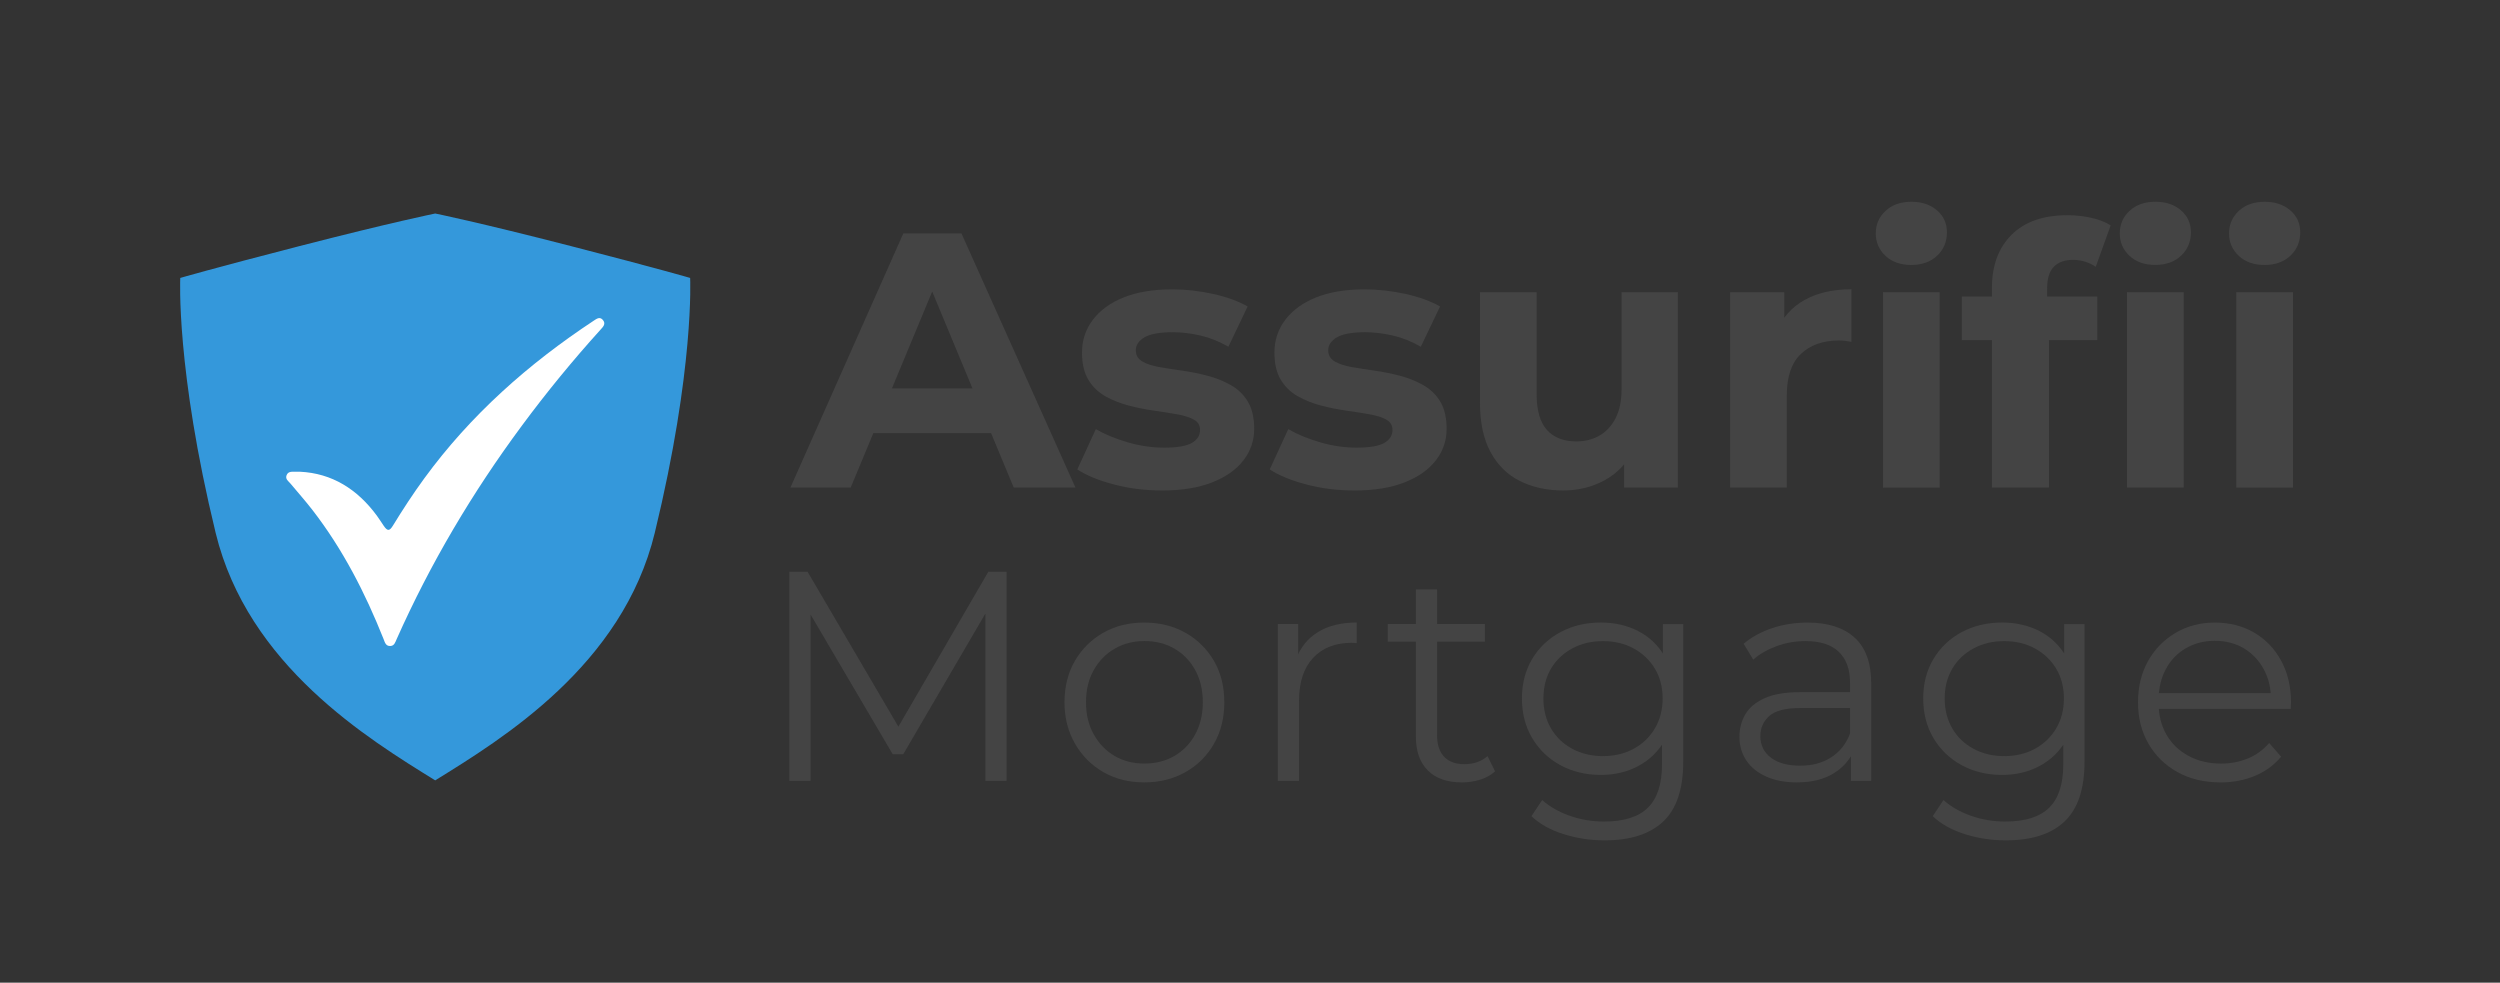 <?xml version="1.0" encoding="UTF-8"?>
<svg id="Layer_1" data-name="Layer 1" xmlns="http://www.w3.org/2000/svg" viewBox="0 0 793.53 311.92">
  <rect x="0" y="0" width="793.53" height="311.92" fill="#333333" stroke="none"/>
  <defs>
    <style>
      .cls-1 {
        fill: #3498db;
      }

      .cls-1, .cls-2, .cls-3 {
        stroke-width: 0px;
      }

      .cls-2 {
        fill: #fff;
      }

      .cls-3 {
        fill: #444;
      }
    </style>
  </defs>
  <g>
    <g>
      <path class="cls-3" d="m250.89,154.76l35.84-80.68h18.44l36.19,80.68h-19.59l-29.62-71.23h7.49l-29.62,71.23h-19.13Zm18.09-17.29l4.73-14.18h41.72l4.84,14.18h-51.29Z"/>
      <path class="cls-3" d="m368.8,155.68c-5.3,0-10.37-.63-15.21-1.9-4.84-1.27-8.72-2.86-11.64-4.78l5.88-12.79c2.92,1.69,6.32,3.09,10.2,4.21,3.88,1.12,7.7,1.67,11.47,1.67,4.15,0,7.09-.5,8.82-1.5,1.73-1,2.59-2.38,2.59-4.15,0-1.46-.67-2.55-2.02-3.28-1.35-.73-3.11-1.29-5.3-1.67-2.19-.38-4.63-.77-7.32-1.15-2.69-.38-5.36-.92-8.01-1.61-2.65-.69-5.11-1.67-7.38-2.94-2.27-1.27-4.07-3.01-5.42-5.24-1.35-2.23-2.02-5.11-2.02-8.64,0-3.92,1.15-7.39,3.46-10.43,2.31-3.03,5.57-5.4,9.8-7.09,4.22-1.69,9.34-2.54,15.33-2.54,4.3,0,8.62.48,12.97,1.44,4.34.96,8.01,2.29,11.01,3.98l-6.11,12.79c-2.92-1.69-5.9-2.88-8.93-3.57-3.04-.69-5.94-1.04-8.7-1.04-4.15,0-7.15.54-8.99,1.61-1.84,1.08-2.77,2.46-2.77,4.15,0,1.54.69,2.71,2.07,3.52,1.38.81,3.19,1.4,5.42,1.79,2.23.39,4.69.77,7.38,1.15,2.69.39,5.34.92,7.95,1.61,2.61.69,5.05,1.67,7.32,2.94,2.27,1.27,4.07,3.02,5.42,5.24,1.34,2.23,2.02,5.11,2.02,8.64,0,3.77-1.15,7.13-3.46,10.08-2.31,2.96-5.63,5.28-9.97,6.97-4.34,1.69-9.62,2.54-15.85,2.54Z"/>
      <path class="cls-3" d="m429.88,155.68c-5.3,0-10.37-.63-15.21-1.9-4.84-1.27-8.72-2.86-11.64-4.78l5.88-12.79c2.92,1.69,6.32,3.09,10.2,4.21,3.88,1.12,7.7,1.67,11.47,1.67,4.15,0,7.09-.5,8.82-1.5,1.73-1,2.59-2.38,2.59-4.15,0-1.46-.67-2.55-2.02-3.28-1.35-.73-3.11-1.29-5.3-1.67-2.19-.38-4.63-.77-7.32-1.15-2.69-.38-5.36-.92-8.01-1.61-2.65-.69-5.11-1.67-7.38-2.94-2.27-1.27-4.07-3.01-5.42-5.24-1.35-2.23-2.02-5.11-2.02-8.64,0-3.92,1.15-7.39,3.46-10.43,2.31-3.03,5.57-5.4,9.8-7.09,4.22-1.69,9.34-2.54,15.33-2.54,4.3,0,8.62.48,12.97,1.44,4.34.96,8.01,2.29,11.01,3.98l-6.11,12.79c-2.92-1.69-5.9-2.88-8.93-3.57-3.04-.69-5.94-1.04-8.7-1.04-4.15,0-7.15.54-8.99,1.61-1.84,1.08-2.77,2.46-2.77,4.15,0,1.54.69,2.71,2.07,3.52,1.38.81,3.19,1.4,5.42,1.79,2.23.39,4.69.77,7.38,1.15,2.69.39,5.34.92,7.95,1.61,2.61.69,5.05,1.67,7.32,2.94,2.27,1.27,4.07,3.02,5.42,5.24,1.34,2.23,2.02,5.11,2.02,8.64,0,3.77-1.15,7.13-3.46,10.08-2.31,2.96-5.63,5.28-9.97,6.97-4.34,1.69-9.62,2.54-15.85,2.54Z"/>
      <path class="cls-3" d="m496.27,155.68c-5.23,0-9.84-1-13.83-3-4-2-7.11-5.07-9.34-9.22-2.23-4.15-3.34-9.37-3.34-15.68v-35.04h17.98v32.27c0,5.23,1.09,9.05,3.28,11.47s5.28,3.63,9.28,3.63c2.77,0,5.22-.61,7.38-1.84,2.15-1.23,3.86-3.07,5.13-5.53,1.27-2.46,1.9-5.53,1.9-9.22v-30.77h17.86v62.01h-17.06v-17.17l3.11,5.07c-2.15,4.3-5.23,7.55-9.22,9.74-4,2.19-8.38,3.28-13.14,3.28Z"/>
      <path class="cls-3" d="m549.17,154.76v-62.01h17.17v17.63l-2.42-5.19c1.84-4.38,4.8-7.7,8.87-9.97,4.07-2.27,9.03-3.4,14.87-3.4v16.71c-.69-.15-1.37-.27-2.02-.35-.65-.08-1.29-.11-1.9-.11-5.07,0-9.1,1.42-12.1,4.26-3,2.84-4.49,7.22-4.49,13.14v29.27h-17.98Z"/>
      <path class="cls-3" d="m606.68,84.11c-3.38,0-6.11-.96-8.18-2.88-2.07-1.92-3.11-4.3-3.11-7.15s1.04-5.22,3.11-7.15c2.07-1.92,4.8-2.88,8.18-2.88s6.01.9,8.13,2.71c2.11,1.81,3.17,4.13,3.17,6.97,0,3-1.04,5.48-3.11,7.43-2.07,1.96-4.8,2.94-8.18,2.94Zm-8.99,70.65v-62.01h17.98v62.01h-17.98Z"/>
      <path class="cls-3" d="m622.7,107.96v-13.83h42.99v13.83h-42.99Zm9.57,46.79v-63.39c0-7.07,2.07-12.68,6.22-16.83,4.15-4.15,10.06-6.22,17.75-6.22,2.54,0,5.03.27,7.49.81,2.46.54,4.53,1.35,6.22,2.42l-4.73,13.14c-1-.69-2.11-1.23-3.34-1.61-1.23-.38-2.54-.58-3.92-.58-2.61,0-4.63.73-6.05,2.19-1.42,1.46-2.13,3.77-2.13,6.92v5.76l.58,7.61v49.79h-18.09Zm51.86-70.65c-3.38,0-6.11-.96-8.18-2.88-2.07-1.92-3.11-4.3-3.11-7.15s1.04-5.22,3.11-7.15c2.07-1.92,4.8-2.88,8.18-2.88s6.01.9,8.12,2.71c2.11,1.81,3.17,4.13,3.17,6.97,0,3-1.04,5.48-3.11,7.43-2.07,1.96-4.8,2.94-8.18,2.94Zm-8.99,70.65v-62.01h17.98v62.01h-17.98Z"/>
      <path class="cls-3" d="m718.82,84.11c-3.38,0-6.11-.96-8.18-2.88-2.07-1.92-3.11-4.3-3.11-7.15s1.04-5.22,3.11-7.15c2.07-1.92,4.8-2.88,8.18-2.88s6.01.9,8.13,2.71c2.11,1.81,3.17,4.13,3.17,6.97,0,3-1.04,5.48-3.11,7.43-2.07,1.96-4.8,2.94-8.18,2.94Zm-8.99,70.65v-62.01h17.98v62.01h-17.98Z"/>
    </g>
    <g>
      <path class="cls-1" d="m138.15,67.77s-13.63,2.75-43.2,10.37c-27.93,7.2-37.73,10.08-37.73,10.08,0,0-1.44,28.8,11.23,80.92,10.23,42.08,48.38,65.37,69.69,78.56,21.31-13.19,59.46-36.48,69.69-78.56,12.67-52.13,11.23-80.92,11.23-80.92,0,0-9.79-2.88-37.73-10.08-29.57-7.62-43.2-10.37-43.2-10.37h0Z"/>
      <path class="cls-2" d="m95.18,149.73c10.21.48,18.24,5.55,24.42,13.92.77,1.05,1.46,2.16,2.19,3.23,1.2,1.75,1.83,1.75,2.94-.06,3.13-5.11,6.4-10.13,9.94-14.97,14.7-20.14,33.05-36.37,53.77-50.05.93-.61,1.94-1.41,2.93-.23,1.04,1.24.04,2.19-.74,3.05-8.83,9.76-17.17,19.94-25,30.52-15.68,21.17-29.04,43.7-39.75,67.78-.42.94-.71,2.09-2.01,2.13-1.44.05-1.72-1.19-2.12-2.21-5.81-14.59-12.91-28.46-22.55-40.93-2.23-2.88-4.65-5.61-6.99-8.41-.65-.77-1.72-1.4-1.25-2.64.51-1.34,1.76-1.1,2.85-1.13.33,0,.65,0,1.37,0Z"/>
    </g>
  </g>
  <g>
    <path class="cls-3" d="m250.54,247.86v-66.39h5.79l30.35,51.78h-3.03l30.06-51.78h5.79v66.39h-6.73v-55.86h1.61l-27.69,47.42h-3.32l-27.88-47.42h1.8v55.86h-6.73Z"/>
    <path class="cls-3" d="m363.2,248.34c-4.87,0-9.2-1.09-12.99-3.27-3.79-2.18-6.8-5.2-9.01-9.06-2.21-3.86-3.32-8.22-3.32-13.09s1.11-9.39,3.32-13.18c2.21-3.79,5.22-6.76,9.01-8.91,3.79-2.15,8.12-3.22,12.99-3.22s9.31,1.09,13.13,3.27c3.82,2.18,6.83,5.15,9.01,8.92,2.18,3.76,3.27,8.14,3.27,13.13s-1.09,9.31-3.27,13.13c-2.18,3.83-5.2,6.83-9.06,9.01-3.86,2.18-8.22,3.27-13.09,3.27Zm0-5.98c3.6,0,6.8-.81,9.58-2.42,2.78-1.61,4.98-3.89,6.59-6.83,1.61-2.94,2.42-6.34,2.42-10.2s-.81-7.33-2.42-10.24c-1.61-2.91-3.81-5.17-6.59-6.78-2.78-1.61-5.94-2.42-9.48-2.42s-6.7.81-9.48,2.42c-2.78,1.61-5,3.87-6.64,6.78-1.65,2.91-2.47,6.32-2.47,10.24s.82,7.25,2.47,10.2c1.64,2.94,3.84,5.22,6.59,6.83,2.75,1.61,5.9,2.42,9.44,2.42Z"/>
    <path class="cls-3" d="m405.6,247.86v-49.79h6.45v13.56l-.66-2.37c1.39-3.79,3.73-6.69,7.02-8.68,3.29-1.99,7.36-2.99,12.23-2.99v6.54c-.25,0-.51-.01-.76-.05-.25-.03-.51-.05-.76-.05-5.25,0-9.36,1.6-12.33,4.79-2.97,3.19-4.46,7.73-4.46,13.61v25.42h-6.73Z"/>
    <path class="cls-3" d="m440.5,203.67v-5.6h30.82v5.6h-30.82Zm23.52,44.67c-4.68,0-8.28-1.26-10.81-3.79-2.53-2.53-3.79-6.1-3.79-10.72v-46.75h6.73v46.38c0,2.91.74,5.15,2.23,6.73,1.48,1.58,3.62,2.37,6.4,2.37,2.97,0,5.44-.85,7.4-2.56l2.37,4.84c-1.33,1.2-2.92,2.09-4.79,2.66-1.87.57-3.78.85-5.74.85Z"/>
    <path class="cls-3" d="m508.11,245.97c-4.74,0-9.01-1.03-12.8-3.08s-6.78-4.92-8.96-8.58c-2.18-3.67-3.27-7.87-3.27-12.61s1.09-8.93,3.27-12.57c2.18-3.63,5.17-6.46,8.96-8.49s8.06-3.04,12.8-3.04c4.42,0,8.41.92,11.95,2.75,3.54,1.83,6.35,4.55,8.44,8.16s3.13,8,3.13,13.18-1.04,9.58-3.13,13.18c-2.09,3.6-4.9,6.35-8.44,8.25-3.54,1.9-7.52,2.85-11.95,2.85Zm1.23,20.77c-4.55,0-8.91-.66-13.09-1.99-4.17-1.33-7.56-3.22-10.15-5.69l3.41-5.12c2.34,2.09,5.23,3.75,8.68,4.98,3.45,1.23,7.1,1.85,10.95,1.85,6.32,0,10.97-1.47,13.94-4.41,2.97-2.94,4.46-7.51,4.46-13.7v-12.42l.95-8.54-.66-8.54v-15.08h6.45v43.72c0,8.6-2.1,14.9-6.31,18.92-4.21,4.01-10.42,6.02-18.64,6.02Zm-.57-26.74c3.67,0,6.92-.77,9.77-2.32,2.85-1.55,5.09-3.7,6.73-6.45,1.64-2.75,2.47-5.93,2.47-9.53s-.82-6.76-2.47-9.48c-1.64-2.72-3.89-4.85-6.73-6.4-2.85-1.55-6.1-2.32-9.77-2.32s-6.84.77-9.72,2.32c-2.88,1.55-5.12,3.68-6.73,6.4-1.61,2.72-2.42,5.88-2.42,9.48s.81,6.78,2.42,9.53c1.61,2.75,3.86,4.9,6.73,6.45,2.88,1.55,6.12,2.32,9.72,2.32Z"/>
    <path class="cls-3" d="m570.33,248.34c-3.73,0-6.97-.62-9.72-1.85-2.75-1.23-4.85-2.94-6.31-5.12-1.46-2.18-2.18-4.69-2.18-7.54,0-2.59.62-4.95,1.85-7.07,1.23-2.12,3.26-3.82,6.07-5.12,2.81-1.29,6.59-1.94,11.33-1.94h17.17v5.03h-16.98c-4.81,0-8.14.85-10.01,2.56-1.87,1.71-2.8,3.83-2.8,6.35,0,2.84,1.11,5.12,3.32,6.83,2.21,1.71,5.31,2.56,9.29,2.56s7.06-.87,9.82-2.61c2.75-1.74,4.76-4.25,6.02-7.54l1.52,4.65c-1.27,3.29-3.46,5.91-6.59,7.87-3.13,1.96-7.07,2.94-11.81,2.94Zm17.17-.47v-11l-.28-1.8v-18.4c0-4.24-1.19-7.49-3.56-9.77s-5.9-3.41-10.57-3.41c-3.22,0-6.29.54-9.2,1.61-2.91,1.08-5.38,2.5-7.4,4.27l-3.03-5.03c2.53-2.15,5.56-3.81,9.1-4.98,3.54-1.17,7.27-1.75,11.19-1.75,6.45,0,11.43,1.6,14.94,4.79,3.51,3.19,5.26,8.05,5.26,14.56v30.92h-6.45Z"/>
    <path class="cls-3" d="m635.48,245.97c-4.74,0-9.01-1.03-12.8-3.08s-6.78-4.92-8.96-8.58c-2.18-3.67-3.27-7.87-3.27-12.61s1.09-8.93,3.27-12.57c2.18-3.63,5.17-6.46,8.96-8.49s8.06-3.04,12.8-3.04c4.42,0,8.41.92,11.95,2.75,3.54,1.83,6.35,4.55,8.44,8.16s3.13,8,3.13,13.18-1.04,9.58-3.13,13.18c-2.09,3.6-4.9,6.35-8.44,8.25-3.54,1.9-7.52,2.85-11.95,2.85Zm1.23,20.77c-4.55,0-8.91-.66-13.09-1.99-4.17-1.33-7.56-3.22-10.15-5.69l3.41-5.12c2.34,2.09,5.23,3.75,8.68,4.98,3.45,1.23,7.1,1.85,10.95,1.85,6.32,0,10.97-1.47,13.94-4.41,2.97-2.94,4.46-7.51,4.46-13.7v-12.42l.95-8.54-.66-8.54v-15.08h6.45v43.72c0,8.6-2.1,14.9-6.31,18.92-4.21,4.01-10.42,6.02-18.64,6.02Zm-.57-26.74c3.67,0,6.92-.77,9.77-2.32,2.85-1.55,5.09-3.7,6.73-6.45,1.64-2.75,2.47-5.93,2.47-9.53s-.82-6.76-2.47-9.48c-1.64-2.72-3.89-4.85-6.73-6.4-2.85-1.55-6.1-2.32-9.77-2.32s-6.84.77-9.72,2.32c-2.88,1.55-5.12,3.68-6.73,6.4-1.61,2.72-2.42,5.88-2.42,9.48s.81,6.78,2.42,9.53c1.61,2.75,3.86,4.9,6.73,6.45,2.88,1.55,6.12,2.32,9.72,2.32Z"/>
    <path class="cls-3" d="m704.81,248.34c-5.19,0-9.74-1.09-13.66-3.27-3.92-2.18-6.99-5.18-9.2-9.01-2.21-3.82-3.32-8.2-3.32-13.13s1.06-9.29,3.18-13.09c2.12-3.79,5.03-6.78,8.73-8.96,3.7-2.18,7.85-3.27,12.47-3.27s8.83,1.06,12.47,3.18c3.63,2.12,6.5,5.09,8.58,8.92,2.09,3.83,3.13,8.24,3.13,13.23,0,.32-.02.65-.05,1-.03.35-.05.71-.05,1.09h-43.34v-5.03h39.74l-2.66,1.99c0-3.6-.77-6.81-2.32-9.63-1.55-2.81-3.65-5.01-6.31-6.59-2.66-1.58-5.72-2.37-9.2-2.37s-6.48.79-9.2,2.37c-2.72,1.58-4.84,3.79-6.35,6.64-1.52,2.84-2.28,6.1-2.28,9.77v1.04c0,3.79.84,7.13,2.51,10,1.67,2.88,4.01,5.12,7.02,6.73,3,1.61,6.43,2.42,10.29,2.42,3.03,0,5.86-.54,8.49-1.61,2.62-1.07,4.88-2.72,6.78-4.93l3.79,4.36c-2.21,2.66-4.98,4.68-8.3,6.07-3.32,1.39-6.97,2.09-10.95,2.09Z"/>
  </g>
</svg>